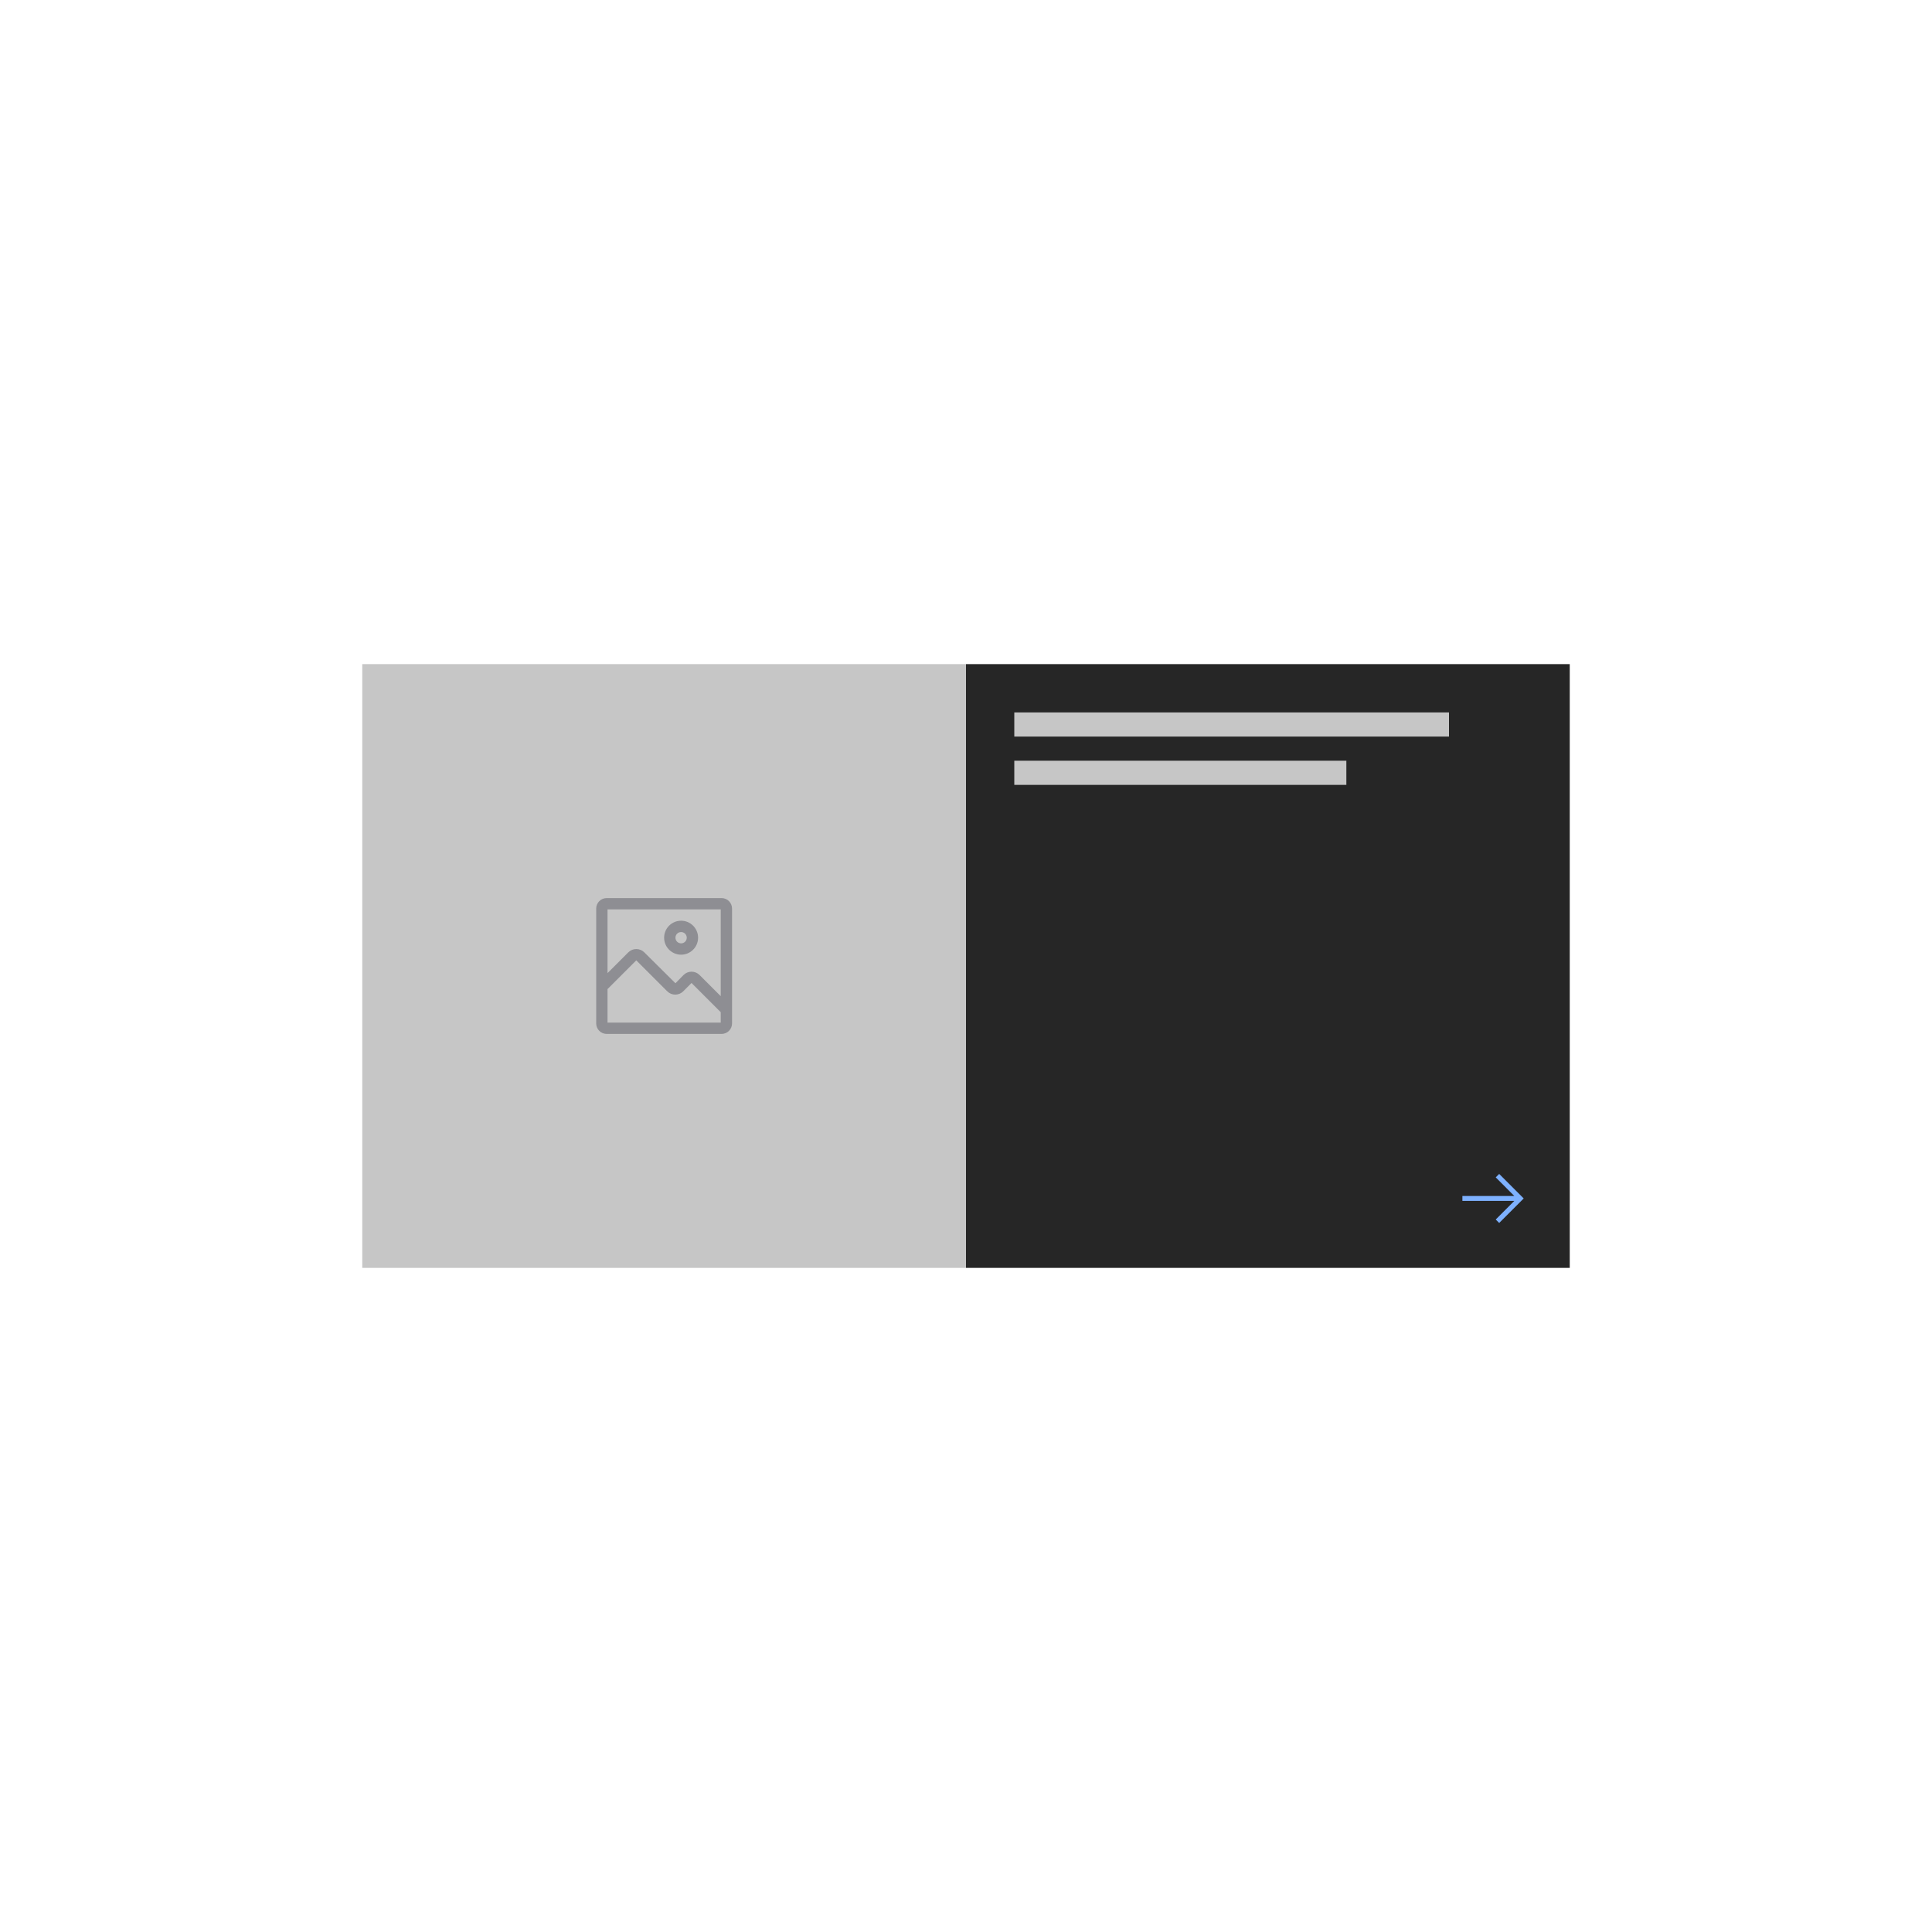 <?xml version="1.0" encoding="UTF-8"?>
<svg width="320px" height="320px" viewBox="0 0 320 320" version="1.1" xmlns="http://www.w3.org/2000/svg" xmlns:xlink="http://www.w3.org/1999/xlink">
    <title>feature_card</title>
    <defs>
        <polygon id="path-1" points="7.312 2.438 6.74 3.01 9.819 6.094 1.219 6.094 1.219 6.906 9.819 6.906 6.74 9.99 7.312 10.562 11.375 6.5"></polygon>
        <path d="M17.812,13.125 C16.259,13.125 15,11.866 15,10.312 C15,8.759 16.259,7.5 17.812,7.5 C19.366,7.5 20.625,8.759 20.625,10.312 C20.625,11.058 20.329,11.774 19.801,12.301 C19.274,12.829 18.558,13.125 17.812,13.125 L17.812,13.125 Z M17.812,9.375 C17.295,9.375 16.875,9.795 16.875,10.312 C16.875,10.83 17.295,11.25 17.812,11.25 C18.33,11.25 18.75,10.83 18.75,10.312 C18.75,9.795 18.33,9.375 17.812,9.375 Z M24.516,3.75 L5.484,3.75 C4.527,3.75 3.75,4.527 3.75,5.484 L3.75,24.516 C3.75,24.976 3.933,25.417 4.258,25.742 C4.583,26.067 5.024,26.25 5.484,26.25 L24.516,26.25 C24.976,26.25 25.417,26.067 25.742,25.742 C26.067,25.417 26.25,24.976 26.25,24.516 L26.25,5.484 C26.25,4.527 25.473,3.75 24.516,3.75 Z M24.375,5.625 L24.375,19.997 L20.869,16.491 C20.517,16.139 20.04,15.941 19.542,15.941 C19.045,15.941 18.567,16.139 18.216,16.491 L16.875,17.859 L11.719,12.741 C11.367,12.389 10.89,12.191 10.392,12.191 C9.895,12.191 9.417,12.389 9.066,12.741 L5.625,16.181 L5.625,5.625 L24.375,5.625 Z M5.625,24.375 L5.625,18.825 L10.387,14.062 L10.387,14.062 L15.516,19.191 C15.867,19.543 16.345,19.741 16.842,19.741 C17.34,19.741 17.817,19.543 18.169,19.191 L19.538,17.812 L19.538,17.812 L24.375,22.65 L24.375,24.375 L5.625,24.375 Z" id="path-3"></path>
    </defs>
    <g id="feature_card" stroke="none" stroke-width="1" fill="none" fill-rule="evenodd">
        <g id="Group" transform="translate(60, 110)">
            <rect id="Rectangle-Copy-50" fill="#C6C6C6" x="0" y="0" width="100" height="100"></rect>
            <rect id="Rectangle-Copy-51" fill="#262626" x="100" y="0" width="100" height="100"></rect>
            <g transform="translate(181, 82)" id="icon/navigation/close/16-copy">
                <mask id="mask-2" fill="white">
                    <use xlink:href="#path-1"></use>
                </mask>
                <use id="icon-color" fill="#7EB1FF" xlink:href="#path-1"></use>
            </g>
            <rect id="Rectangle-Copy-29" fill="#C6C6C6" x="108" y="8" width="72" height="4"></rect>
            <rect id="Rectangle-Copy-30" fill="#C6C6C6" x="108" y="16" width="55" height="4"></rect>
            <g transform="translate(35, 35)" id="icon/formatting/image/16-copy-2">
                <mask id="mask-4" fill="white">
                    <use xlink:href="#path-3"></use>
                </mask>
                <use id="icon-color" fill="#8E8E93" xlink:href="#path-3"></use>
            </g>
        </g>
    </g>
</svg>
